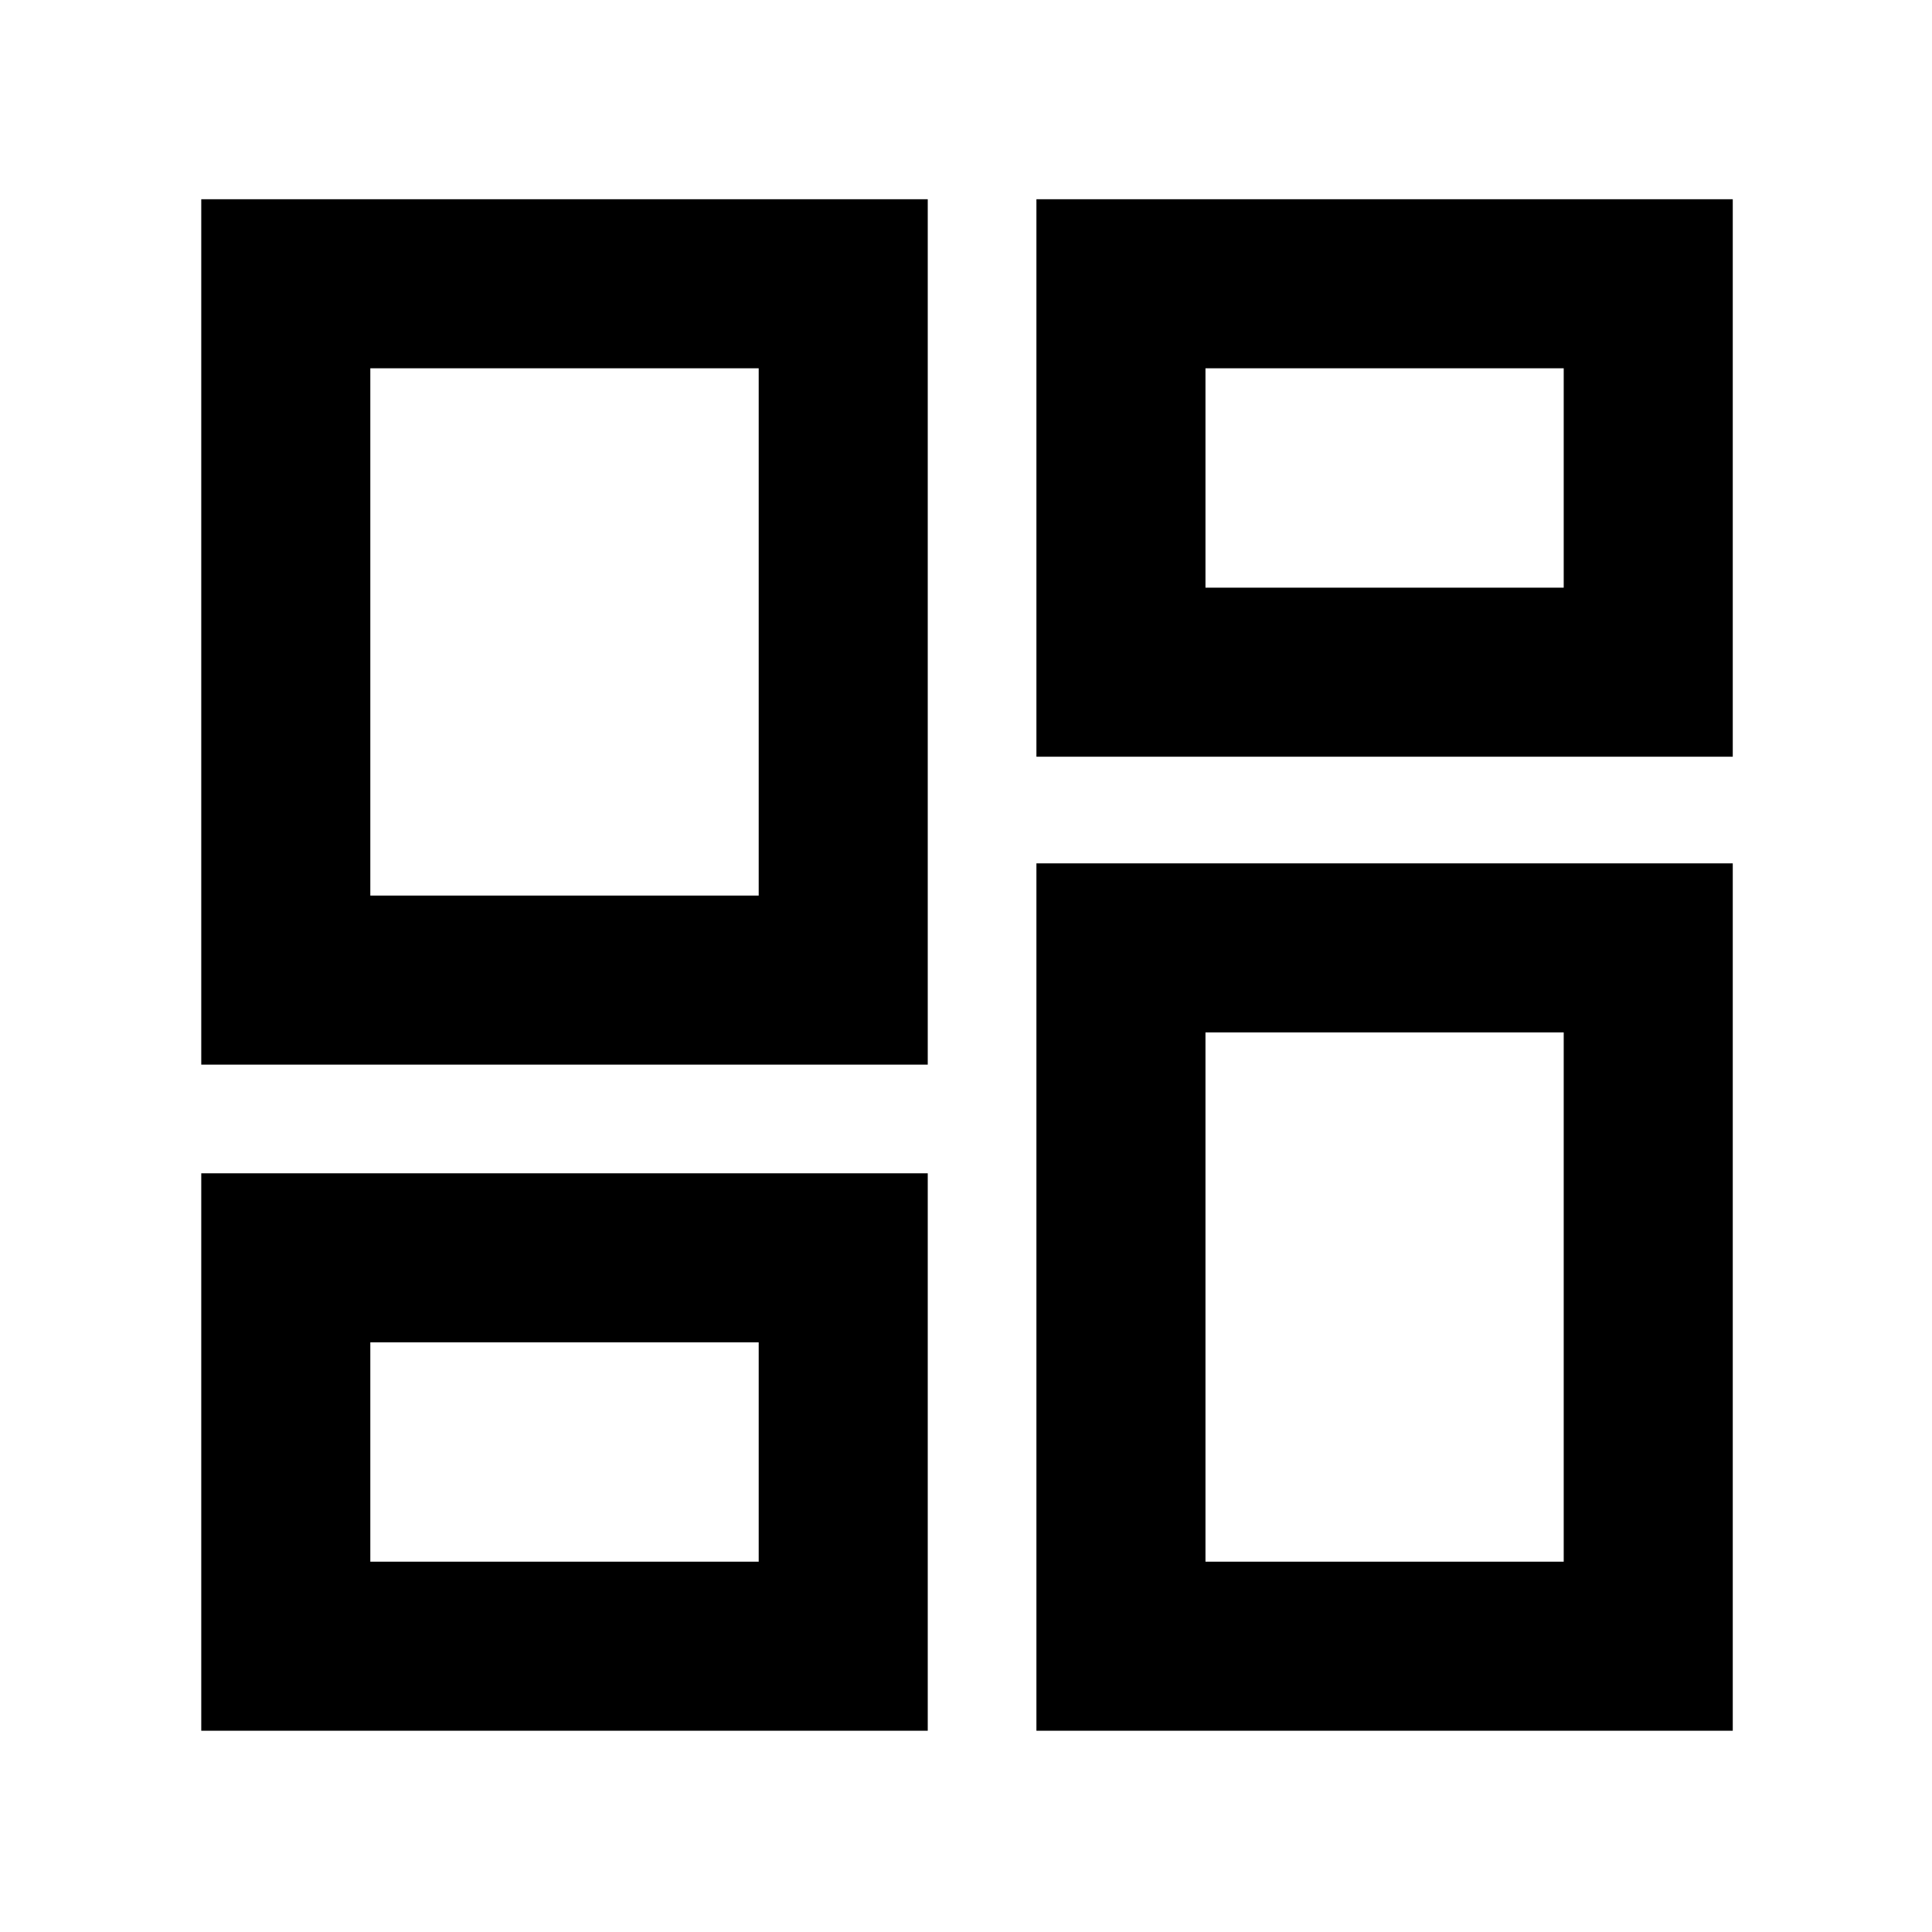 <svg xmlns="http://www.w3.org/2000/svg" height="40" width="40"><path d="M21.458 15.667V4.125H35.875V15.667ZM4.167 22.042V4.125H19.208V22.042ZM21.458 35.833V17.875H35.875V35.833ZM4.167 35.833V24.292H19.208V35.833ZM7.667 18.542H15.708V7.625H7.667ZM24.958 32.333H32.375V21.375H24.958ZM24.958 12.167H32.375V7.625H24.958ZM7.667 32.333H15.708V27.792H7.667ZM15.708 18.542ZM24.958 12.167ZM24.958 21.375ZM15.708 27.792Z"/></svg>